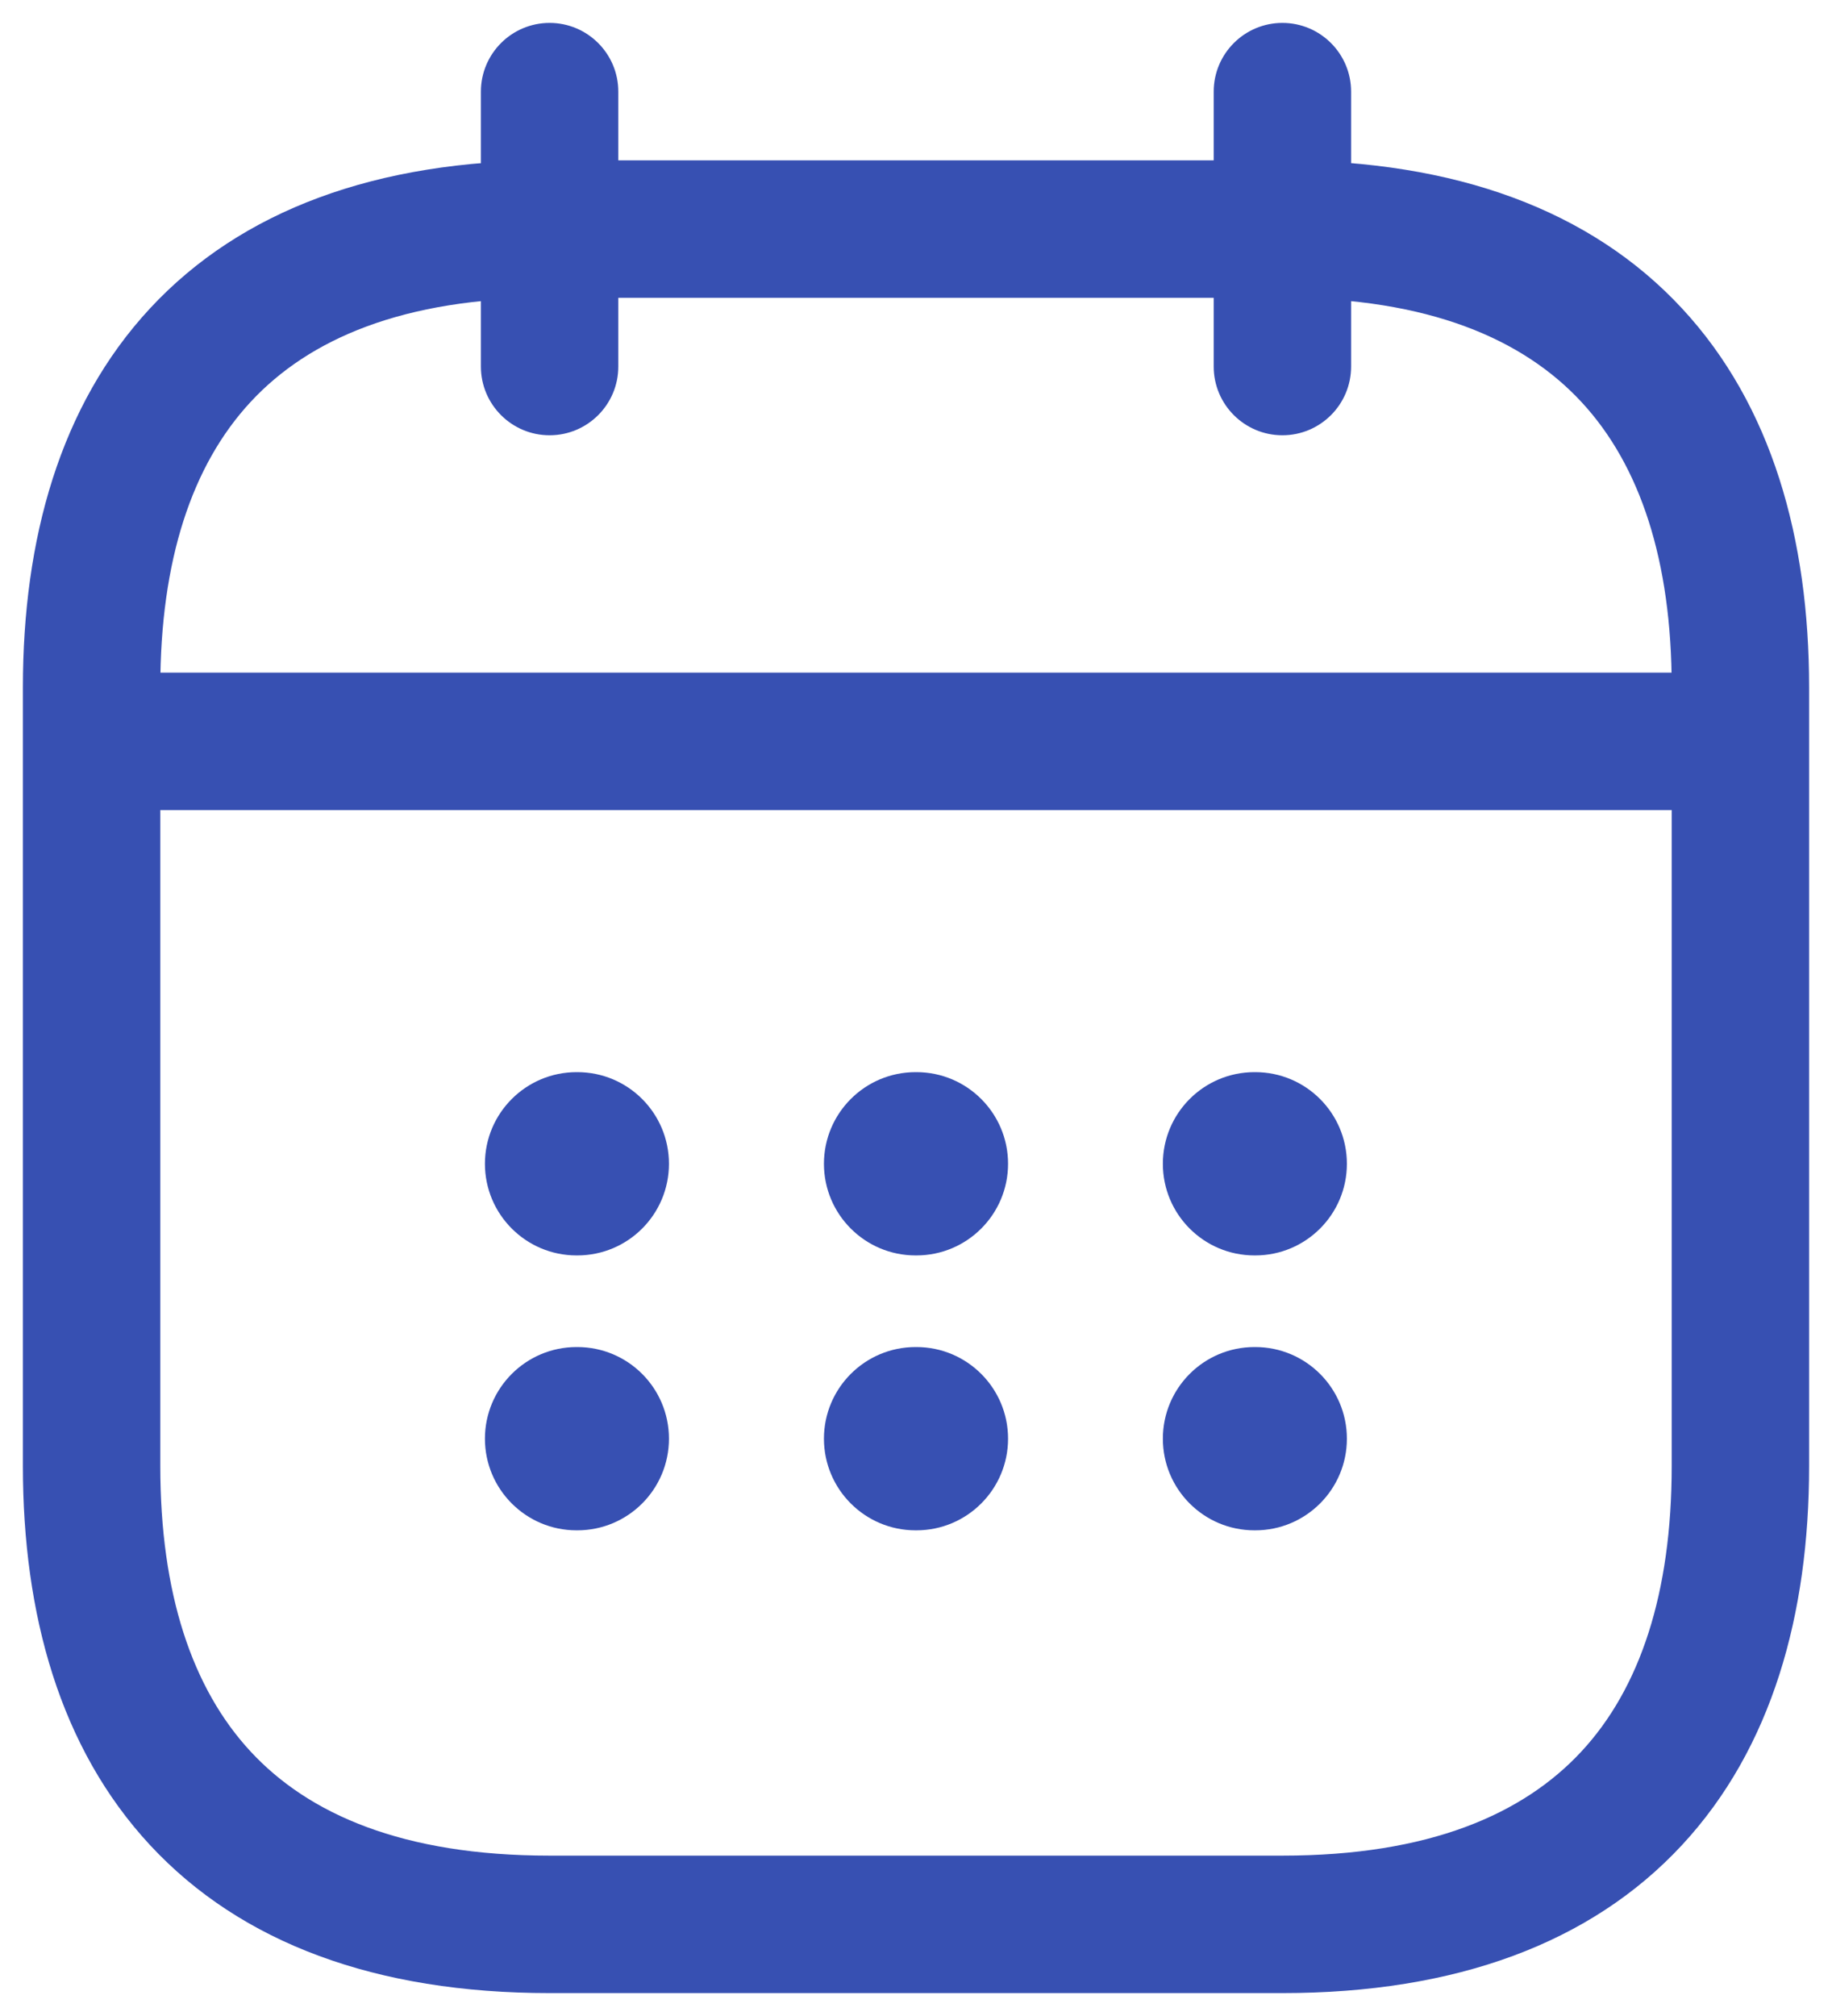 <svg xmlns="http://www.w3.org/2000/svg" width="20" height="22" viewBox="0 0 20 22" fill="none">
  <path fill-rule="evenodd" clip-rule="evenodd" d="M6 0.25C6.414 0.25 6.75 0.586 6.75 1V4C6.75 4.414 6.414 4.75 6 4.75C5.586 4.75 5.25 4.414 5.25 4V1C5.25 0.586 5.586 0.25 6 0.25Z" fill="#3750B2"/>
  <path fill-rule="evenodd" clip-rule="evenodd" d="M14 0.25C14.414 0.25 14.75 0.586 14.75 1V4C14.75 4.414 14.414 4.75 14 4.75C13.586 4.75 13.25 4.414 13.25 4V1C13.25 0.586 13.586 0.25 14 0.25Z" fill="#3750B2"/>
  <path fill-rule="evenodd" clip-rule="evenodd" d="M0.75 8.09C0.75 7.676 1.086 7.34 1.5 7.34H18.5C18.914 7.34 19.25 7.676 19.25 8.09C19.25 8.504 18.914 8.84 18.5 8.84H1.5C1.086 8.84 0.75 8.504 0.75 8.09Z" fill="#3750B2"/>
  <path fill-rule="evenodd" clip-rule="evenodd" d="M2.737 4.385C2.096 5.075 1.75 6.115 1.75 7.5V16C1.75 17.385 2.096 18.425 2.737 19.115C3.368 19.795 4.393 20.25 6 20.25H14C15.607 20.25 16.631 19.795 17.263 19.115C17.904 18.425 18.25 17.385 18.25 16V7.5C18.25 6.115 17.904 5.075 17.263 4.385C16.631 3.705 15.607 3.25 14 3.25H6C4.393 3.25 3.368 3.705 2.737 4.385ZM1.638 3.365C2.632 2.295 4.107 1.75 6 1.75H14C15.893 1.75 17.369 2.295 18.362 3.365C19.346 4.425 19.75 5.885 19.75 7.5V16C19.75 17.615 19.346 19.075 18.362 20.135C17.369 21.205 15.893 21.75 14 21.75H6C4.107 21.75 2.632 21.205 1.638 20.135C0.654 19.075 0.25 17.615 0.25 16V7.5C0.25 5.885 0.654 4.425 1.638 3.365Z" fill="#3750B2"/>
  <path fill-rule="evenodd" clip-rule="evenodd" d="M12.695 12.7C12.695 12.148 13.142 11.7 13.695 11.7H13.704C14.256 11.7 14.704 12.148 14.704 12.7C14.704 13.252 14.256 13.7 13.704 13.7H13.695C13.142 13.7 12.695 13.252 12.695 12.7Z" fill="#3750B2"/>
  <path fill-rule="evenodd" clip-rule="evenodd" d="M12.695 15.7C12.695 15.148 13.142 14.7 13.695 14.7H13.704C14.256 14.7 14.704 15.148 14.704 15.7C14.704 16.252 14.256 16.7 13.704 16.7H13.695C13.142 16.7 12.695 16.252 12.695 15.7Z" fill="#3750B2"/>
  <path fill-rule="evenodd" clip-rule="evenodd" d="M8.995 12.7C8.995 12.148 9.443 11.7 9.995 11.7H10.005C10.557 11.7 11.005 12.148 11.005 12.7C11.005 13.252 10.557 13.7 10.005 13.7H9.995C9.443 13.7 8.995 13.252 8.995 12.7Z" fill="#3750B2"/>
  <path fill-rule="evenodd" clip-rule="evenodd" d="M8.995 15.7C8.995 15.148 9.443 14.7 9.995 14.7H10.005C10.557 14.7 11.005 15.148 11.005 15.7C11.005 16.252 10.557 16.7 10.005 16.7H9.995C9.443 16.7 8.995 16.252 8.995 15.7Z" fill="#3750B2"/>
  <path fill-rule="evenodd" clip-rule="evenodd" d="M5.294 12.7C5.294 12.148 5.742 11.7 6.294 11.7H6.303C6.856 11.7 7.303 12.148 7.303 12.7C7.303 13.252 6.856 13.7 6.303 13.7H6.294C5.742 13.7 5.294 13.252 5.294 12.7Z" fill="#3750B2"/>
  <path fill-rule="evenodd" clip-rule="evenodd" d="M5.294 15.7C5.294 15.148 5.742 14.7 6.294 14.7H6.303C6.856 14.7 7.303 15.148 7.303 15.7C7.303 16.252 6.856 16.7 6.303 16.7H6.294C5.742 16.7 5.294 16.252 5.294 15.7Z" fill="#3750B2"/>
</svg>
